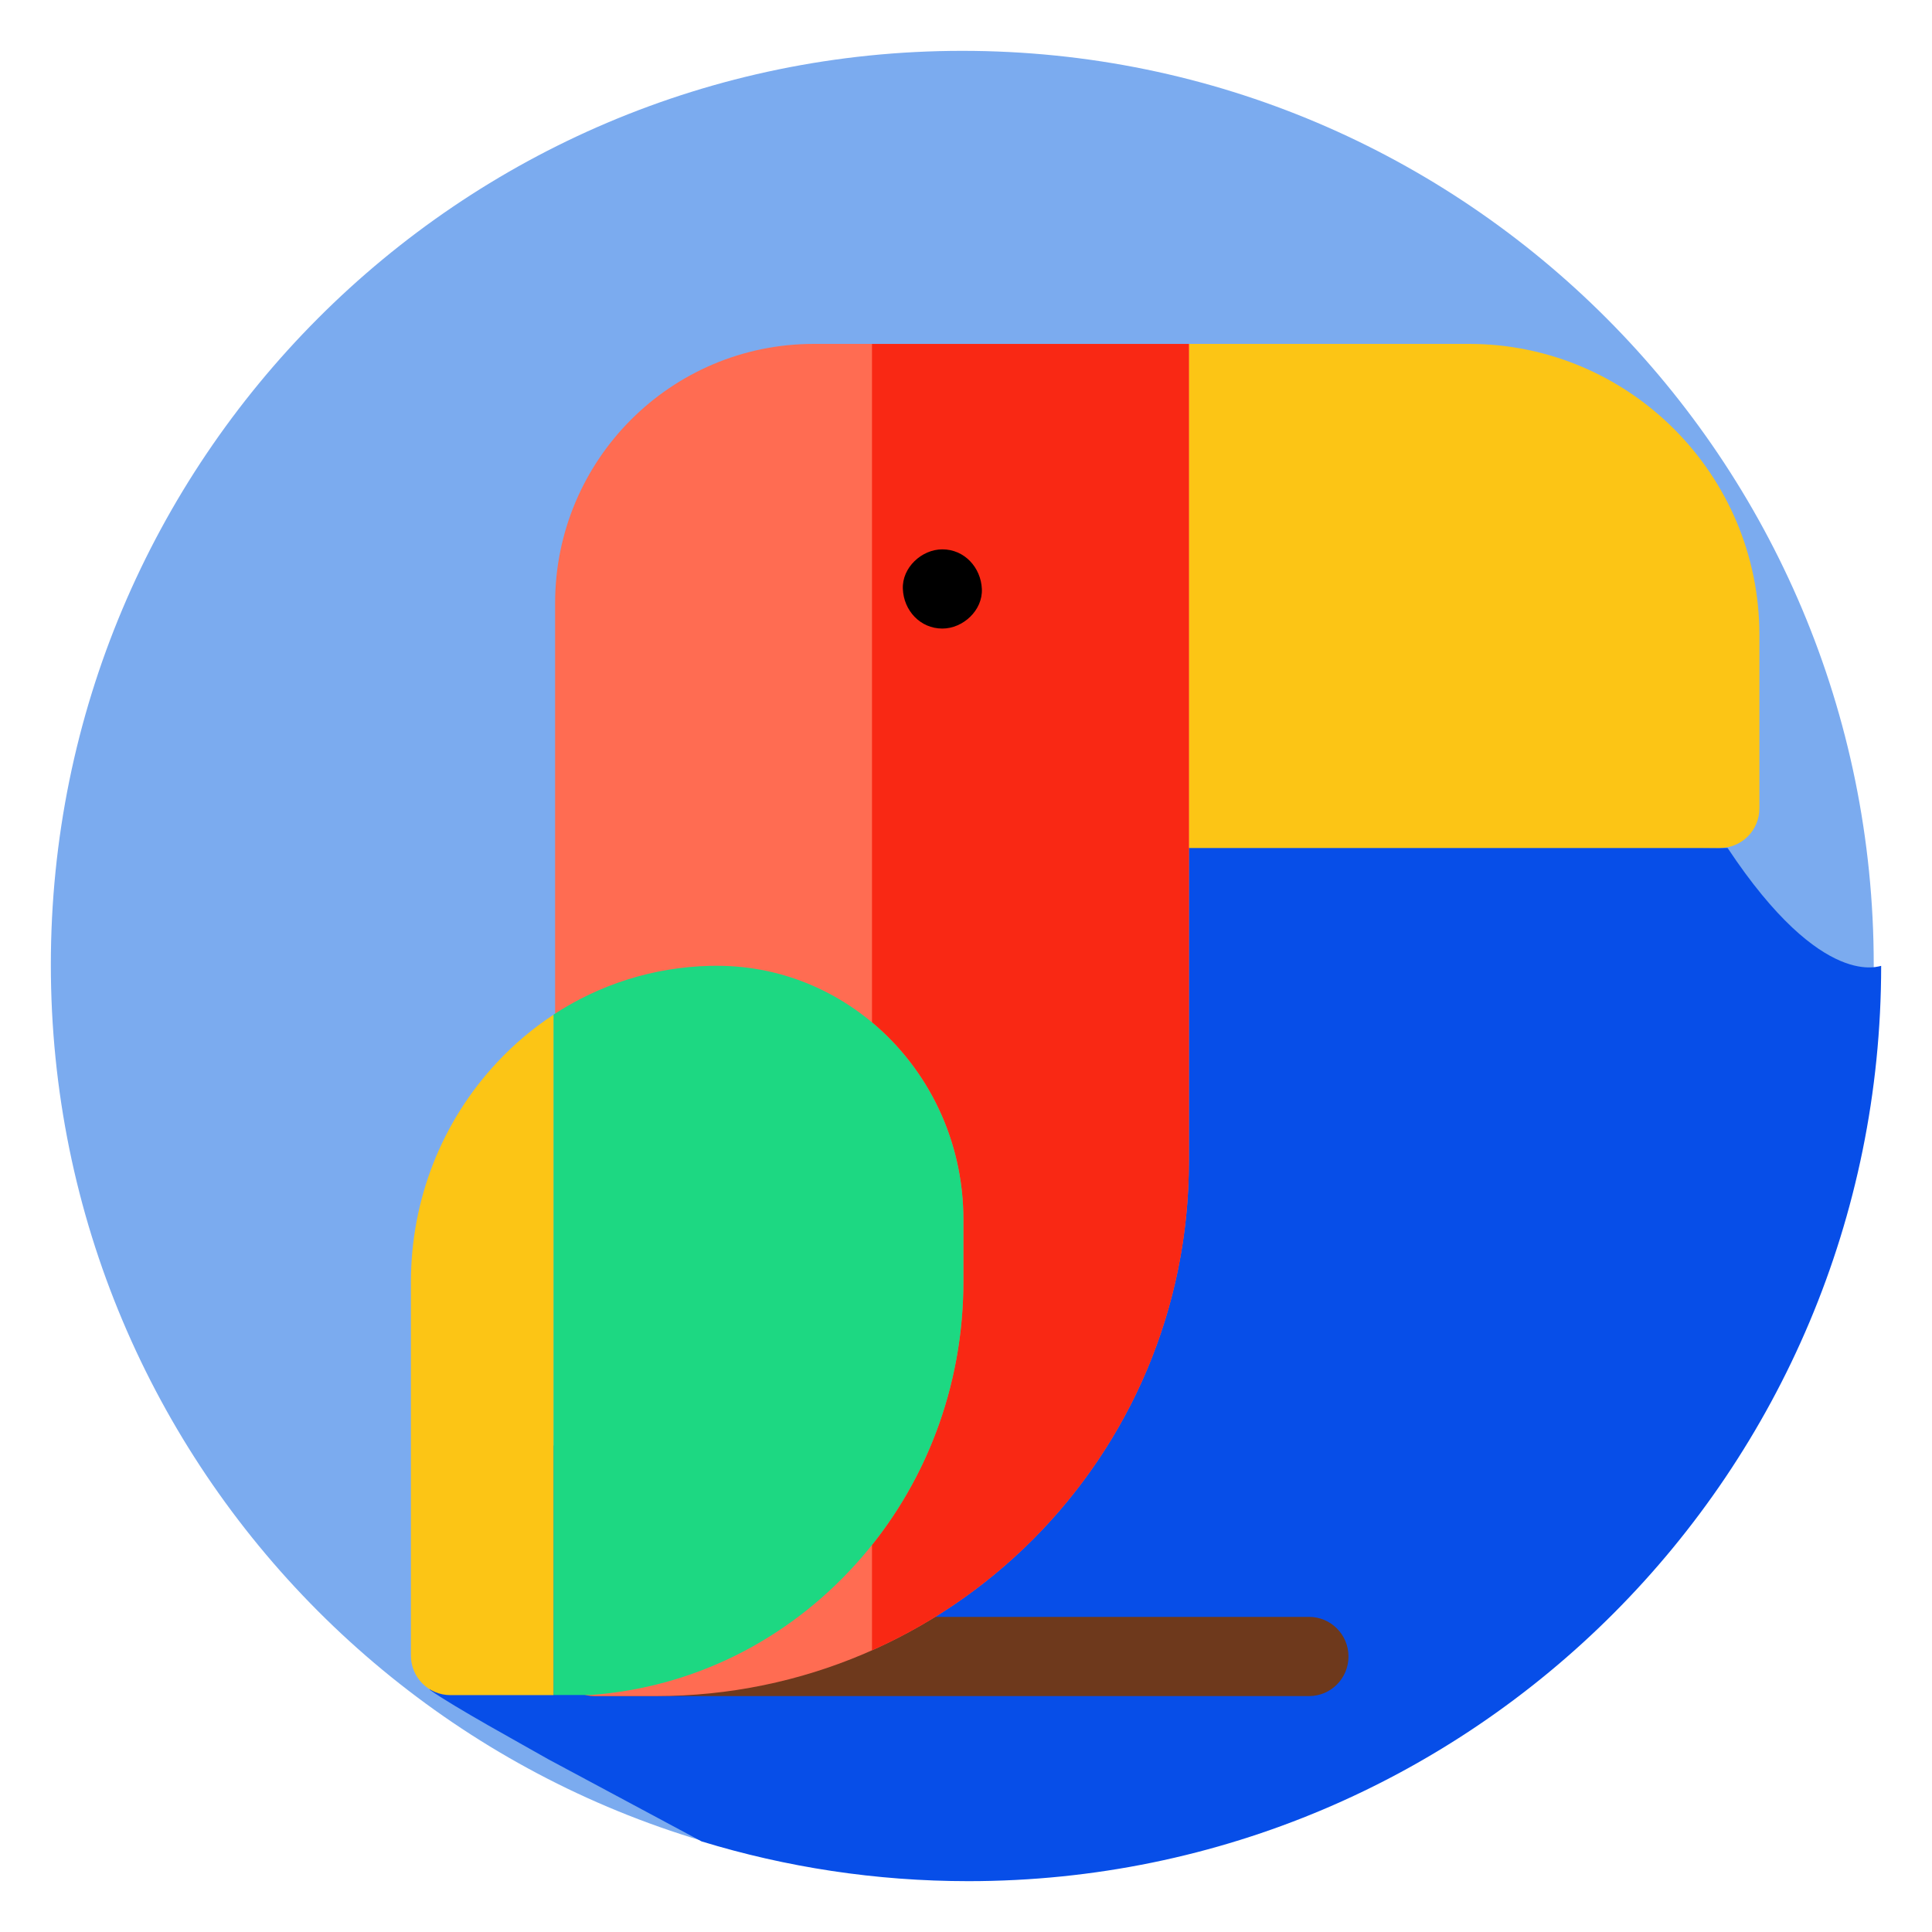 <svg width="38" height="38" viewBox="0 0 38 38" fill="none" xmlns="http://www.w3.org/2000/svg">
<g filter="url(#filter0_d)">
<path d="M18.927 35.95C28.828 35.95 36.854 27.902 36.854 17.975C36.854 8.048 28.828 0 18.927 0C9.026 0 1 8.048 1 17.975C1 27.902 9.026 35.95 18.927 35.95Z" fill="#7BABEF"/>
<path d="M37 17.999C37 17.975 35.872 18.532 33.98 15.679L16.93 15.533L8.453 32.237C8.936 32.579 10.275 33.311 10.791 33.606L13.799 35.218C15.46 35.726 17.222 36 19.047 36C28.964 36 37 27.941 37 17.999Z" fill="#074EE8"/>
<path d="M25.746 32.36H11.695C11.266 32.36 10.918 32.012 10.918 31.581C10.918 31.15 11.266 30.802 11.695 30.802H25.746C26.176 30.802 26.523 31.15 26.523 31.581C26.523 32.012 26.176 32.36 25.746 32.36Z" fill="#6E391C"/>
<path d="M28.895 5.764H23.384L20.924 6.543V14.9C20.924 15.331 21.272 15.679 21.701 15.679H33.828C34.258 15.679 34.605 15.331 34.605 14.9V11.489C34.607 8.333 32.044 5.764 28.895 5.764Z" fill="#FCC515"/>
<path d="M23.384 5.764H16.006C13.196 5.764 10.918 8.047 10.918 10.865V31.581C10.918 32.012 11.266 32.36 11.695 32.36H12.9C18.69 32.36 23.384 27.653 23.384 21.848V5.764Z" fill="#FF6C52"/>
<path d="M17.151 31.46C20.823 29.825 23.384 26.138 23.384 21.85V5.765H17.151V31.46Z" fill="#F92814"/>
<path d="M18.535 11.363C18.941 11.363 19.331 11.005 19.312 10.584C19.293 10.162 18.97 9.805 18.535 9.805C18.129 9.805 17.739 10.164 17.758 10.584C17.775 11.007 18.098 11.363 18.535 11.363Z" fill="black"/>
<path d="M17.151 19.109V29.387C18.313 27.93 18.948 26.11 18.948 24.209V22.985C18.949 21.422 18.246 20.024 17.151 19.109Z" fill="#FF6C52"/>
<path d="M14.107 17.996C14.057 17.996 14.009 17.996 13.959 17.997C12.854 18.025 11.798 18.359 10.886 18.957V32.339H11.577C11.596 32.339 11.614 32.339 11.635 32.337C13.624 32.189 15.47 31.274 16.833 29.762C18.198 28.249 18.949 26.277 18.949 24.209V22.985C18.949 20.235 16.776 17.996 14.107 17.996Z" fill="#1DD882"/>
<path d="M9.78 19.892C8.685 21.062 8.082 22.599 8.082 24.221V31.562C8.082 31.993 8.429 32.341 8.859 32.341H10.886V18.959C10.489 19.219 10.117 19.531 9.78 19.892Z" fill="#FCC515"/>
</g>
<defs>
<filter id="filter0_d" x="0" y="0" width="38" height="38" filterUnits="userSpaceOnUse" color-interpolation-filters="sRGB">
<feFlood flood-opacity="0" result="BackgroundImageFix"/>
<feColorMatrix in="SourceAlpha" type="matrix" values="0 0 0 0 0 0 0 0 0 0 0 0 0 0 0 0 0 0 127 0"/>
<feOffset dy="1"/>
<feGaussianBlur stdDeviation="0.5"/>
<feColorMatrix type="matrix" values="0 0 0 0 0 0 0 0 0 0 0 0 0 0 0 0 0 0 0.25 0"/>
<feBlend mode="normal" in2="BackgroundImageFix" result="effect1_dropShadow"/>
<feBlend mode="normal" in="SourceGraphic" in2="effect1_dropShadow" result="shape"/>
</filter>
</defs>
</svg>
